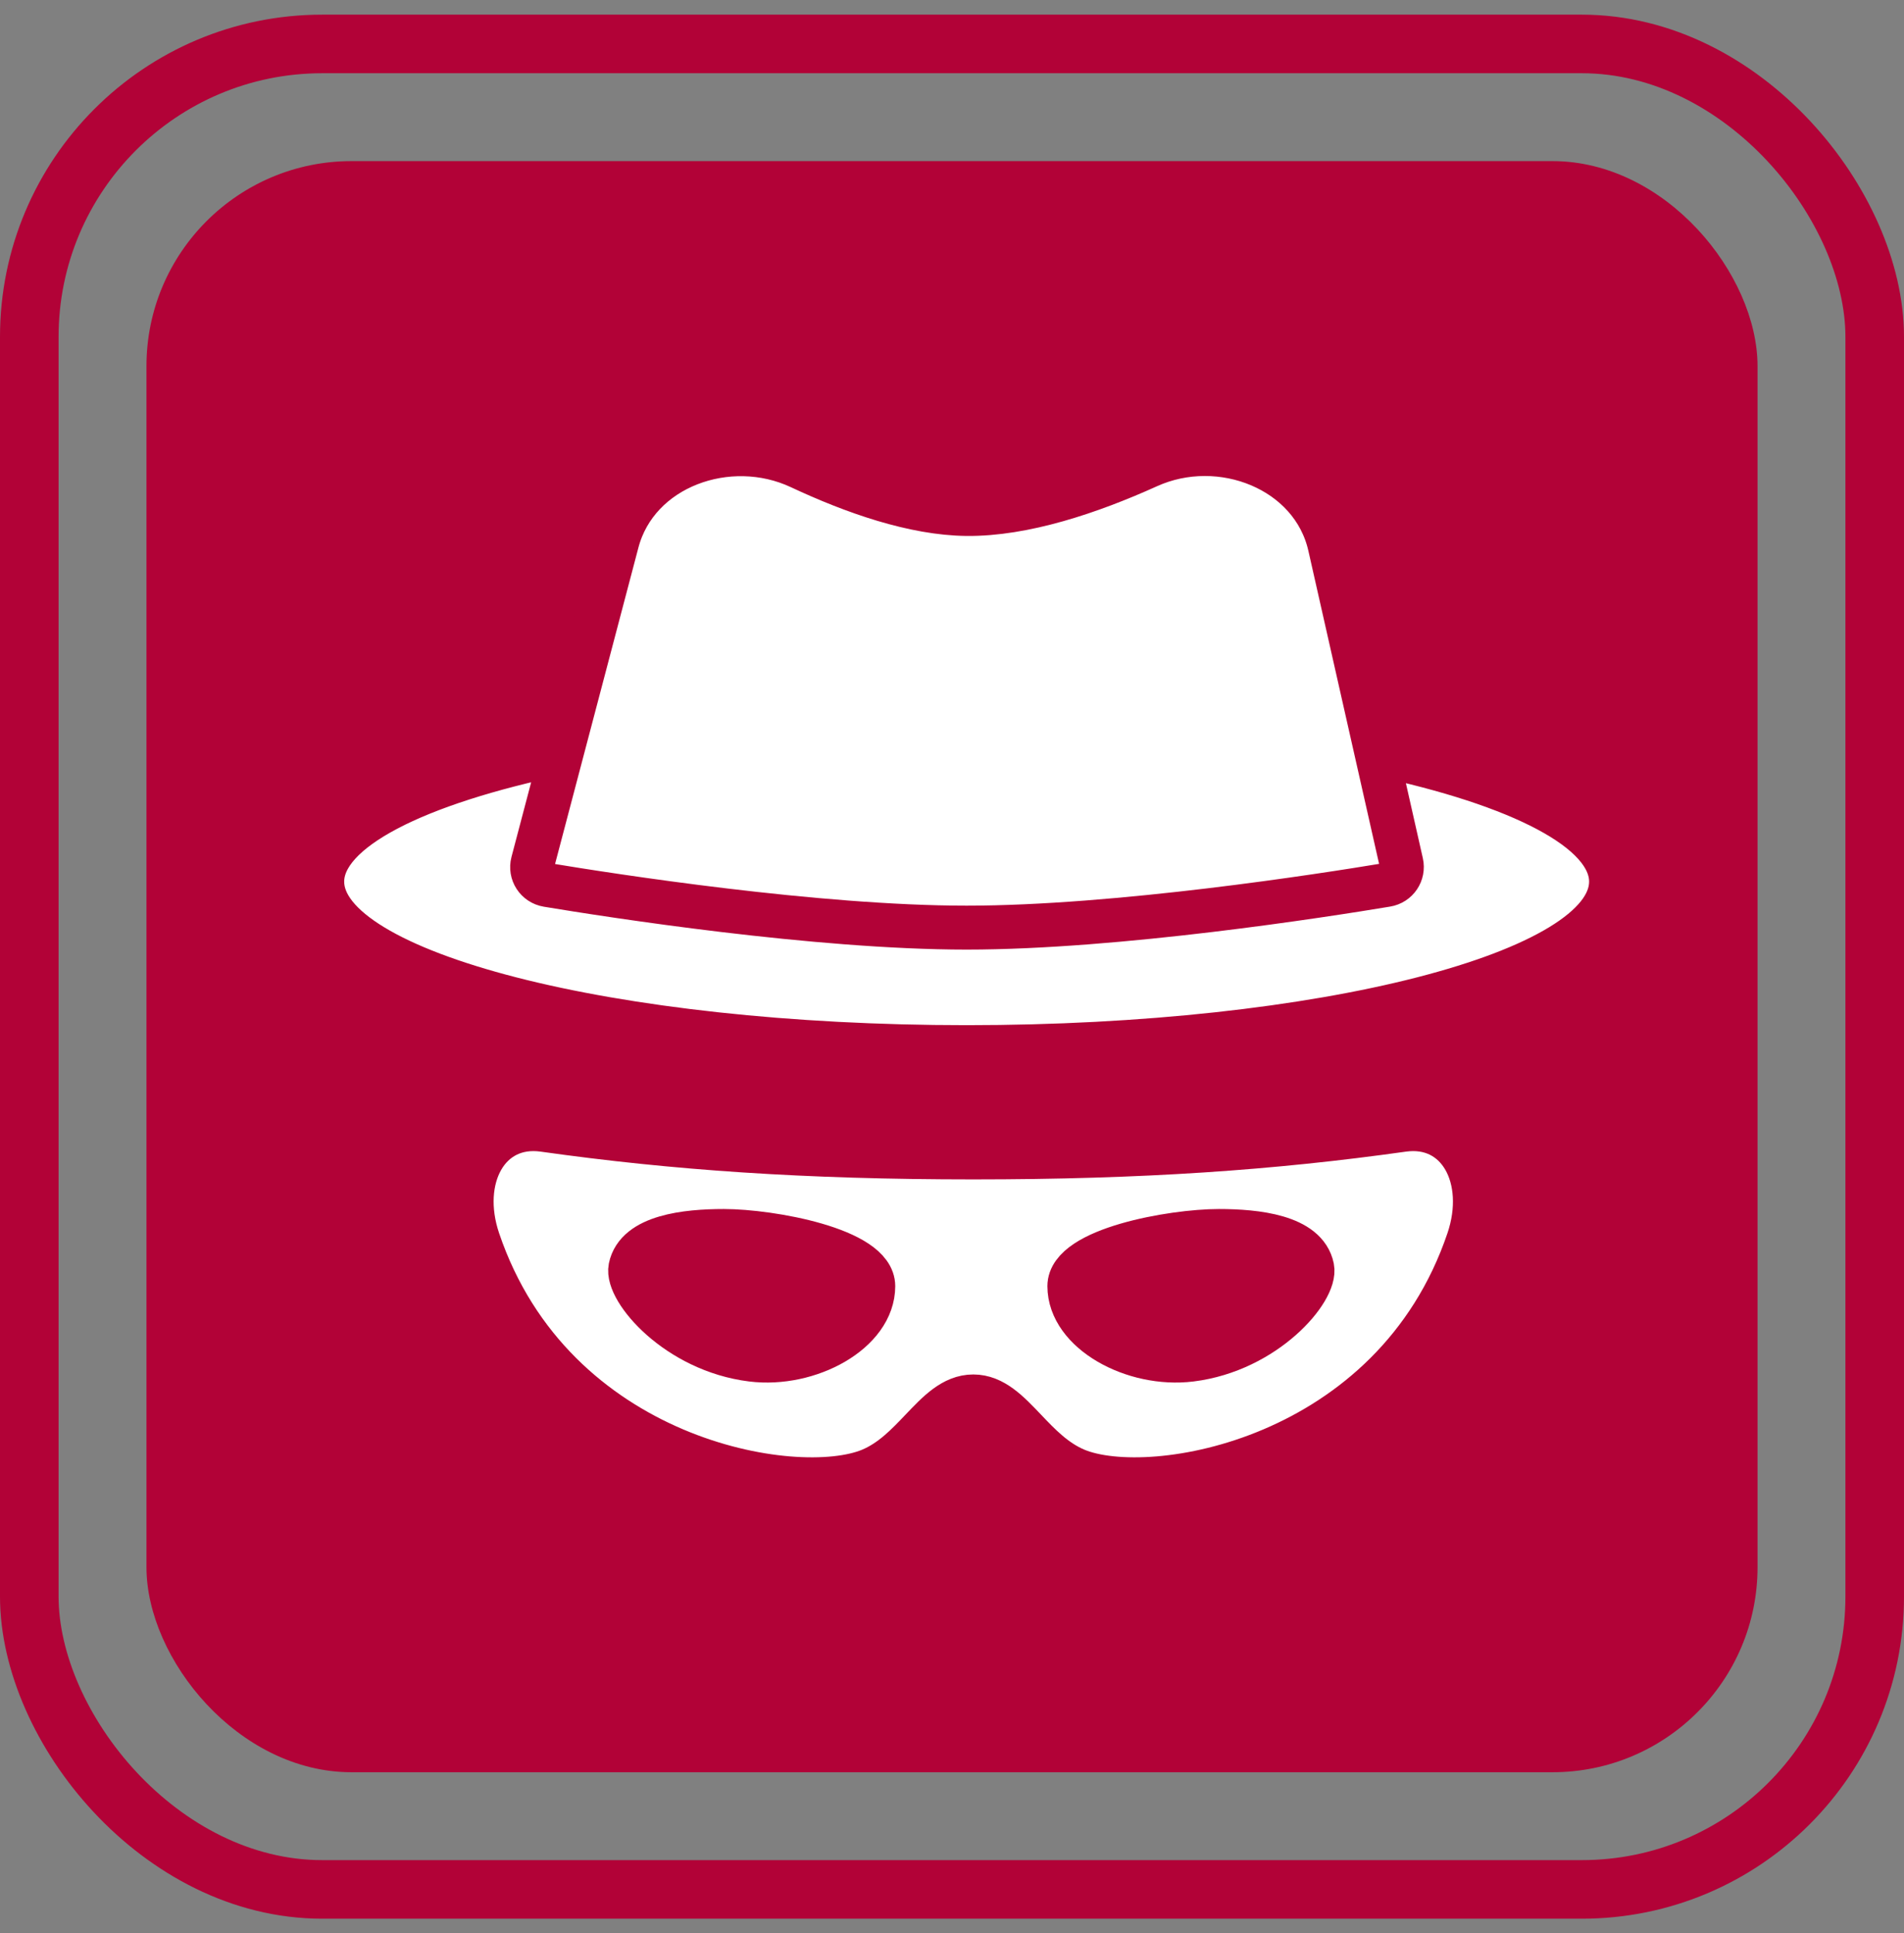 <svg width="65" height="66" viewBox="0 0 65 66" fill="none" xmlns="http://www.w3.org/2000/svg">
<rect x="0" y="0" width="65" height="66" fill="#808080" stroke="none"/>
<g clip-path="url(#clip0_3002_167)">
<rect x="5" y="5.5" width="55" height="55" rx="7" fill="#B20237"/>
<rect x="1" y="1.5" width="63" height="63" rx="10" stroke="#B20237" stroke-width="2"/>
<path d="M55 30.098C55 33.218 45.15 35.747 33 35.747C20.85 35.747 11 33.218 11 30.098C11 28.324 14.187 26.74 19.172 25.705L21.069 18.504C21.746 15.934 24.879 14.81 27.315 15.951C29.137 16.805 31.202 17.528 33 17.546C34.954 17.566 37.217 16.807 39.193 15.914C41.667 14.795 44.808 16.024 45.398 18.64L47.002 25.741C51.887 26.777 55 28.344 55 30.098Z" fill="white"/>
<path fill-rule="evenodd" clip-rule="evenodd" d="M47.893 38.571C43.429 39.199 38.966 39.512 33.227 39.512C27.487 39.512 23.024 39.199 18.56 38.571C16.647 38.302 15.615 40.232 16.328 42.337C18.879 49.868 27.169 51.25 29.719 50.182C30.439 49.881 30.97 49.322 31.458 48.809C32.028 48.21 32.54 47.671 33.227 47.671C33.913 47.671 34.425 48.21 34.995 48.809C35.483 49.322 36.014 49.881 36.734 50.182C39.284 51.25 47.574 49.868 50.125 42.337C50.838 40.232 49.806 38.302 47.893 38.571ZM21.521 43.278C21.74 42.203 23.434 42.023 24.71 42.023C26.304 42.023 29.812 42.651 29.812 43.906C29.812 45.465 27.62 46.657 25.667 46.416C23.116 46.102 21.367 44.04 21.521 43.278ZM41.61 42.023C42.885 42.023 44.58 42.203 44.798 43.278C44.953 44.04 43.203 46.102 40.653 46.416C38.699 46.657 36.507 45.465 36.507 43.906C36.507 42.651 40.015 42.023 41.61 42.023Z" fill="white"/>
<path d="M19.172 25.705L18.187 29.443C18.094 29.797 18.322 30.152 18.688 30.213C20.865 30.574 27.87 31.667 33 31.667C38.148 31.667 45.184 30.567 47.335 30.209C47.692 30.15 47.92 29.808 47.842 29.46L47.002 25.741M19.172 25.705L21.069 18.504C21.746 15.934 24.879 14.81 27.315 15.951C29.137 16.805 31.202 17.528 33 17.546C34.954 17.566 37.217 16.807 39.193 15.914C41.667 14.795 44.808 16.024 45.398 18.64L47.002 25.741M19.172 25.705C14.187 26.74 11 28.324 11 30.098C11 33.218 20.85 35.747 33 35.747C45.15 35.747 55 33.218 55 30.098C55 28.344 51.887 26.777 47.002 25.741M21.521 43.278C21.74 42.203 23.434 42.023 24.71 42.023C26.304 42.023 29.812 42.651 29.812 43.906C29.812 45.465 27.62 46.657 25.667 46.416C23.116 46.102 21.367 44.04 21.521 43.278ZM44.798 43.278C44.58 42.203 42.885 42.023 41.61 42.023C40.015 42.023 36.507 42.651 36.507 43.906C36.507 45.465 38.699 46.657 40.653 46.416C43.203 46.102 44.953 44.04 44.798 43.278ZM33.227 39.512C38.966 39.512 43.429 39.199 47.893 38.571C49.806 38.302 50.838 40.232 50.125 42.337C47.574 49.868 39.284 51.25 36.734 50.182C36.014 49.881 35.483 49.322 34.995 48.809C34.425 48.21 33.913 47.671 33.227 47.671C32.54 47.671 32.028 48.21 31.458 48.809C30.97 49.322 30.439 49.881 29.719 50.182C27.169 51.25 18.879 49.868 16.328 42.337C15.615 40.232 16.647 38.302 18.56 38.571C23.024 39.199 27.487 39.512 33.227 39.512Z" stroke="#B20237" stroke-width="1.5" stroke-linecap="round"/>
</g>
<defs>
<clipPath id="clip0_3002_167">
<rect width="65" height="65" fill="white" transform="translate(0 0.5)"/>
</clipPath>
</defs>
</svg>
